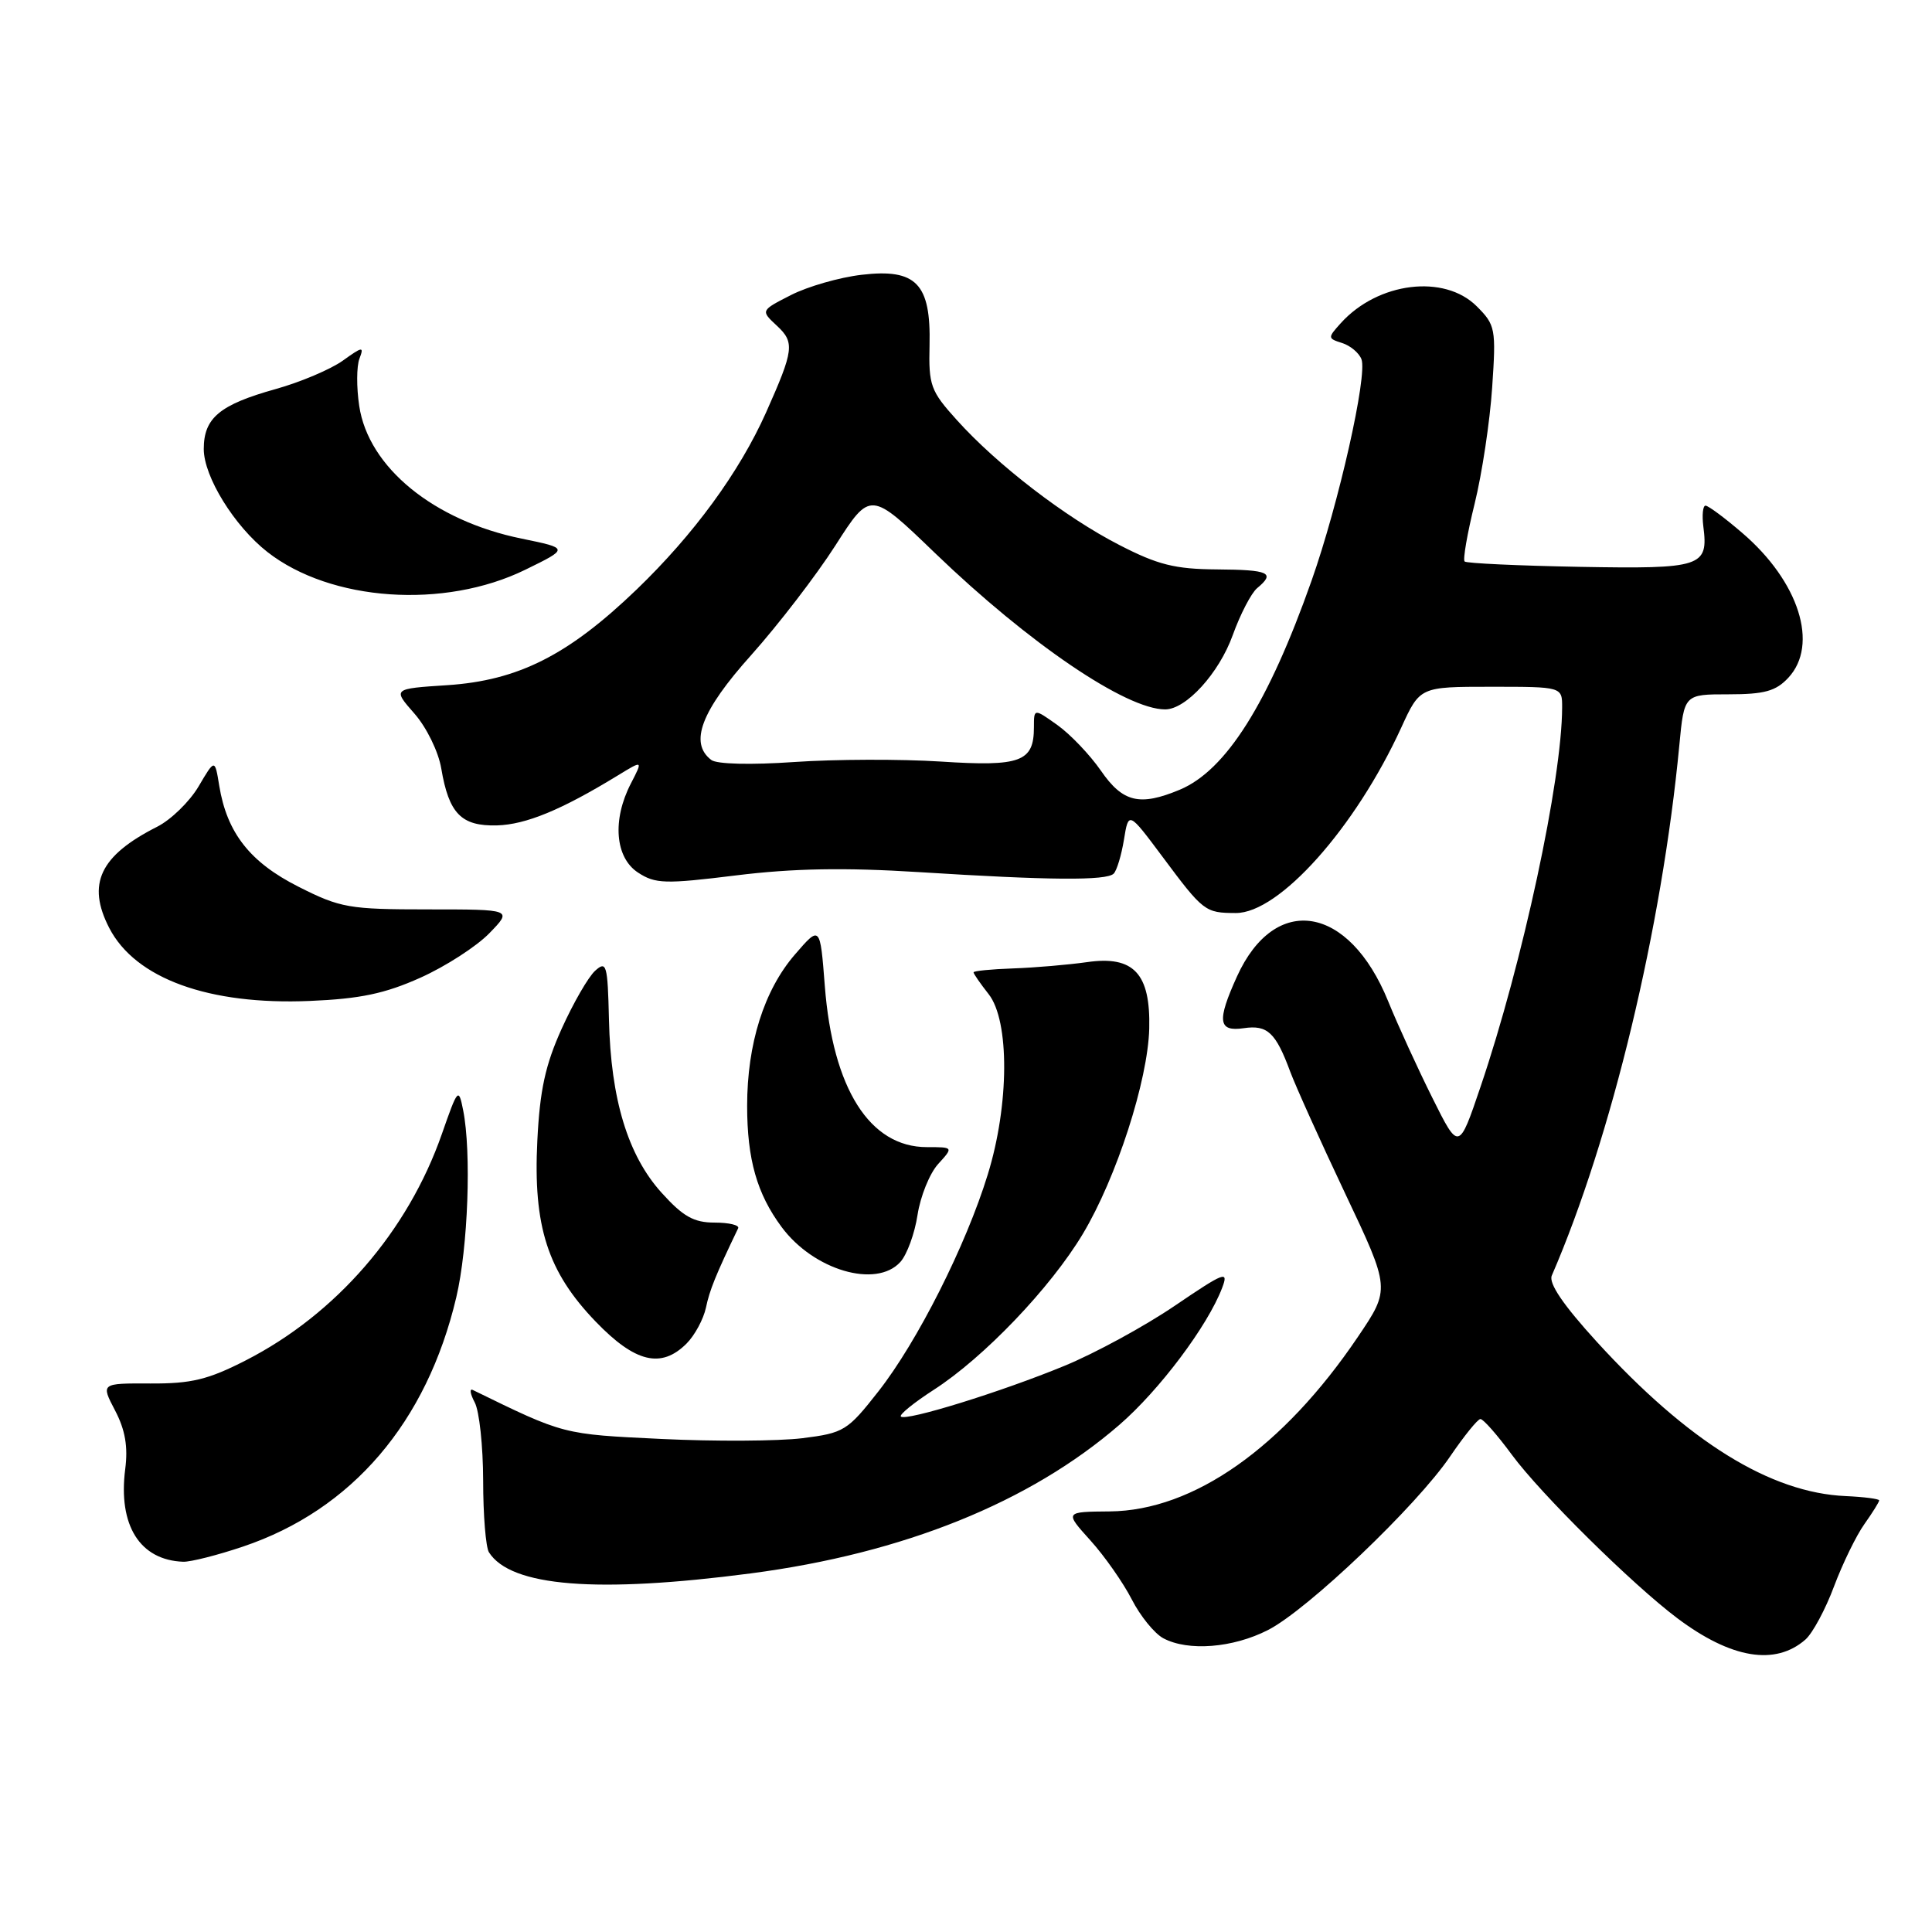 <?xml version="1.0" encoding="UTF-8" standalone="no"?>
<!DOCTYPE svg PUBLIC "-//W3C//DTD SVG 1.1//EN" "http://www.w3.org/Graphics/SVG/1.1/DTD/svg11.dtd" >
<svg xmlns="http://www.w3.org/2000/svg" xmlns:xlink="http://www.w3.org/1999/xlink" version="1.1" viewBox="0 0 256 256">
 <g >
 <path fill="currentColor"
d=" M 239.23 217.25 C 240.18 216.41 241.89 213.24 243.02 210.20 C 244.16 207.17 245.97 203.45 247.05 201.94 C 248.12 200.43 249.00 199.02 249.00 198.81 C 249.00 198.61 247.01 198.35 244.58 198.24 C 234.58 197.81 223.69 191.05 211.57 177.78 C 207.14 172.92 205.18 170.04 205.62 169.02 C 213.52 150.80 220.22 122.94 222.52 98.75 C 223.16 92.00 223.16 92.00 229.04 92.00 C 233.80 92.00 235.31 91.58 236.96 89.81 C 241.04 85.43 238.38 77.05 230.85 70.61 C 228.54 68.62 226.35 67.00 225.99 67.00 C 225.64 67.00 225.51 68.24 225.70 69.75 C 226.39 75.11 225.52 75.40 209.33 75.11 C 201.18 74.96 194.31 74.64 194.07 74.40 C 193.82 74.16 194.42 70.70 195.40 66.73 C 196.38 62.75 197.42 55.83 197.72 51.34 C 198.25 43.55 198.15 43.06 195.68 40.59 C 191.38 36.29 182.59 37.37 177.67 42.81 C 175.91 44.76 175.91 44.84 177.83 45.45 C 178.92 45.79 180.08 46.76 180.40 47.60 C 181.22 49.73 177.39 66.74 173.79 76.94 C 168.05 93.20 162.46 102.07 156.33 104.64 C 151.01 106.86 148.77 106.32 145.87 102.11 C 144.42 100.02 141.83 97.30 140.12 96.08 C 137.00 93.86 137.00 93.86 137.00 96.36 C 137.00 100.95 135.25 101.60 124.66 100.91 C 119.35 100.57 110.61 100.60 105.25 100.97 C 99.49 101.37 94.99 101.26 94.25 100.70 C 91.29 98.45 92.90 94.20 99.54 86.80 C 103.13 82.78 108.16 76.24 110.70 72.27 C 115.33 65.03 115.33 65.03 123.91 73.30 C 136.34 85.26 149.21 94.00 154.39 94.00 C 157.16 94.00 161.53 89.20 163.34 84.17 C 164.34 81.39 165.80 78.58 166.58 77.93 C 169.03 75.90 168.19 75.50 161.25 75.45 C 155.68 75.41 153.41 74.84 148.31 72.21 C 141.14 68.53 132.12 61.59 126.77 55.64 C 123.31 51.81 123.04 51.07 123.17 45.74 C 123.36 37.58 121.41 35.56 114.18 36.41 C 111.25 36.75 107.04 37.96 104.82 39.09 C 100.78 41.15 100.78 41.15 102.93 43.15 C 105.33 45.38 105.20 46.37 101.50 54.67 C 97.96 62.58 91.93 70.82 84.36 78.11 C 75.30 86.82 68.67 90.17 59.26 90.79 C 52.02 91.26 52.02 91.26 54.91 94.55 C 56.52 96.38 58.10 99.61 58.47 101.83 C 59.48 107.81 61.12 109.49 65.85 109.37 C 69.69 109.26 74.39 107.32 81.85 102.76 C 85.20 100.71 85.20 100.71 83.60 103.81 C 81.10 108.64 81.50 113.63 84.54 115.62 C 86.84 117.12 88.10 117.16 97.57 115.99 C 105.12 115.06 111.89 114.94 121.78 115.56 C 139.02 116.65 146.63 116.71 147.57 115.76 C 147.98 115.35 148.59 113.33 148.93 111.26 C 149.54 107.50 149.54 107.50 154.02 113.50 C 159.45 120.79 159.68 120.97 163.75 120.98 C 169.49 121.01 179.59 109.69 185.67 96.42 C 188.15 91.00 188.15 91.00 197.57 91.00 C 207.00 91.00 207.00 91.00 206.99 93.75 C 206.97 103.31 201.76 127.56 196.18 144.00 C 193.30 152.50 193.30 152.50 189.81 145.50 C 187.89 141.65 185.24 135.87 183.93 132.65 C 178.74 119.90 168.95 118.30 163.91 129.38 C 161.22 135.31 161.41 136.74 164.81 136.24 C 167.94 135.78 169.04 136.81 170.96 142.00 C 171.68 143.93 174.95 151.19 178.24 158.14 C 184.23 170.78 184.23 170.78 179.93 177.14 C 170.02 191.81 158.15 200.16 147.06 200.27 C 141.06 200.32 141.06 200.32 144.49 204.12 C 146.37 206.20 148.83 209.72 149.96 211.92 C 151.09 214.13 152.97 216.45 154.15 217.08 C 157.42 218.83 163.36 218.37 168.01 215.99 C 173.24 213.33 187.72 199.52 192.16 192.97 C 194.00 190.27 195.80 188.04 196.16 188.03 C 196.53 188.01 198.40 190.14 200.32 192.75 C 204.14 197.94 216.30 209.95 222.25 214.42 C 229.39 219.78 235.23 220.75 239.23 217.25 Z  M 99.50 208.48 C 119.70 205.83 136.45 199.08 148.31 188.81 C 153.63 184.21 160.03 175.68 161.94 170.65 C 162.83 168.32 162.28 168.53 155.65 173.03 C 151.66 175.74 145.10 179.31 141.07 180.97 C 132.69 184.43 120.02 188.35 119.37 187.70 C 119.12 187.46 121.08 185.87 123.71 184.17 C 130.35 179.90 139.20 170.65 143.48 163.50 C 147.94 156.05 152.10 143.18 152.28 136.30 C 152.46 128.99 150.22 126.59 144.02 127.49 C 141.53 127.84 137.14 128.22 134.25 128.32 C 131.36 128.42 129.00 128.65 129.00 128.84 C 129.00 129.03 129.90 130.33 131.00 131.73 C 133.79 135.27 133.74 146.40 130.88 155.64 C 127.99 165.04 121.55 177.80 116.39 184.37 C 112.30 189.59 111.82 189.88 106.32 190.57 C 103.14 190.96 94.75 191.01 87.67 190.67 C 74.52 190.04 74.81 190.12 62.65 184.18 C 62.19 183.95 62.30 184.69 62.90 185.82 C 63.51 186.95 64.01 191.61 64.02 196.18 C 64.02 200.76 64.37 205.04 64.79 205.69 C 67.68 210.24 79.09 211.15 99.50 208.48 Z  M 32.20 204.93 C 46.63 200.07 56.55 188.48 60.46 171.90 C 62.02 165.31 62.48 152.65 61.37 147.11 C 60.77 144.08 60.67 144.19 58.55 150.26 C 54.04 163.17 44.52 174.15 32.54 180.27 C 27.57 182.81 25.34 183.35 19.93 183.32 C 13.36 183.29 13.36 183.29 15.25 186.90 C 16.59 189.46 16.98 191.70 16.59 194.68 C 15.64 202.12 18.53 206.73 24.28 206.94 C 25.26 206.97 28.82 206.07 32.20 204.93 Z  M 90.97 178.03 C 92.06 176.94 93.21 174.80 93.54 173.28 C 94.03 170.93 94.82 168.98 97.81 162.75 C 98.00 162.34 96.61 162.00 94.70 162.00 C 91.93 162.00 90.51 161.20 87.66 158.04 C 83.20 153.11 80.93 145.65 80.69 135.10 C 80.52 127.80 80.36 127.27 78.86 128.63 C 77.96 129.44 75.97 132.89 74.43 136.30 C 72.26 141.10 71.53 144.45 71.20 151.14 C 70.63 162.52 72.57 168.52 78.94 175.13 C 84.16 180.55 87.62 181.38 90.97 178.03 Z  M 119.30 167.22 C 120.18 166.25 121.21 163.43 121.58 160.97 C 121.96 158.51 123.18 155.49 124.30 154.25 C 126.35 152.00 126.35 152.00 122.81 152.00 C 115.24 152.00 110.34 144.25 109.29 130.62 C 108.67 122.61 108.67 122.61 105.32 126.49 C 101.24 131.22 99.00 138.31 99.00 146.53 C 99.00 153.61 100.30 158.19 103.57 162.59 C 107.81 168.31 116.10 170.75 119.30 167.22 Z  M 55.71 129.55 C 59.05 128.05 63.15 125.40 64.84 123.66 C 67.91 120.50 67.91 120.50 56.70 120.50 C 46.25 120.50 45.10 120.30 39.56 117.50 C 33.13 114.26 30.07 110.36 29.05 104.11 C 28.47 100.54 28.47 100.54 26.31 104.21 C 25.12 106.22 22.65 108.63 20.82 109.55 C 13.23 113.39 11.47 117.13 14.48 122.97 C 17.95 129.67 27.67 133.20 41.07 132.63 C 47.71 132.35 51.01 131.66 55.71 129.55 Z  M 69.59 75.50 C 75.40 72.66 75.40 72.66 69.12 71.37 C 57.48 69.00 48.81 61.92 47.60 53.79 C 47.23 51.35 47.24 48.53 47.63 47.52 C 48.26 45.87 48.05 45.90 45.42 47.79 C 43.81 48.94 39.80 50.64 36.50 51.56 C 29.10 53.63 27.00 55.38 27.00 59.50 C 27.00 63.16 31.05 69.71 35.43 73.14 C 43.82 79.70 58.87 80.74 69.59 75.50 Z "/>
</g>
</svg>
